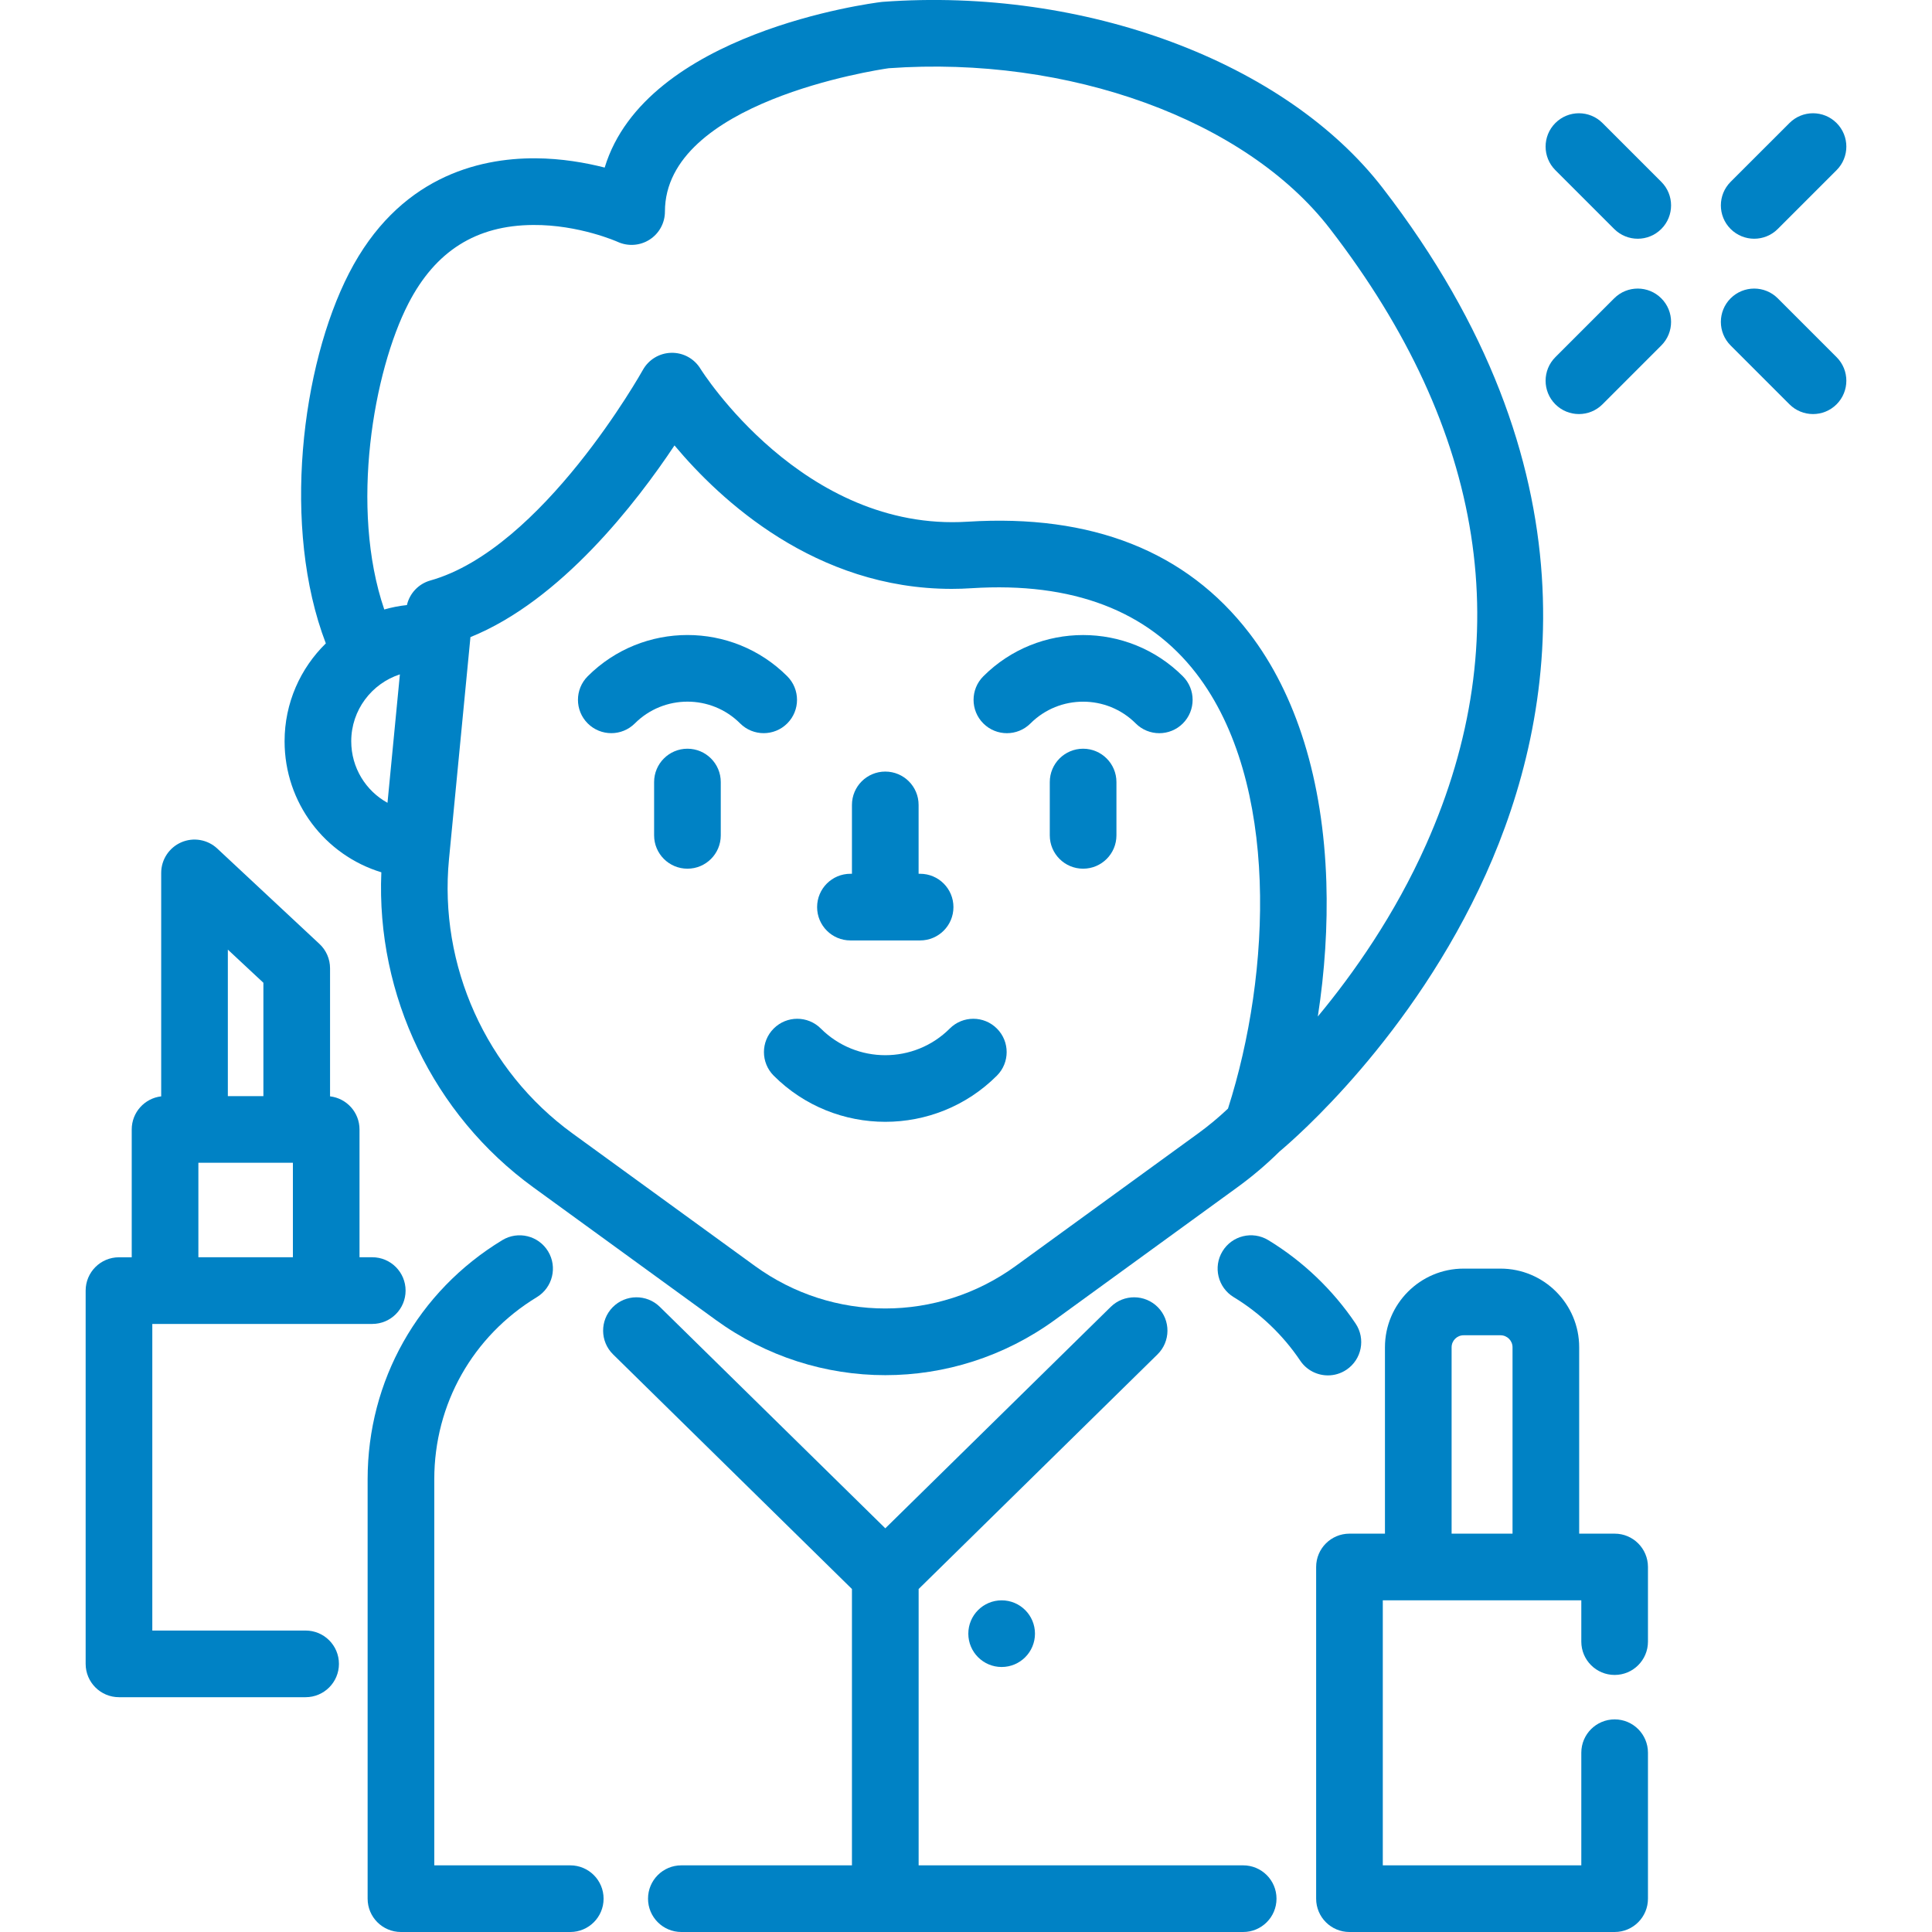 <svg width="60" height="60" viewBox="0 0 60 60" fill="none" xmlns="http://www.w3.org/2000/svg">
<g clip-path="url(#clip0)">
<path d="M17.71 57.93H13.487V45.939C13.487 43.609 14.678 41.495 16.674 40.283C17.162 39.986 17.318 39.35 17.021 38.861C16.725 38.373 16.088 38.217 15.599 38.514C12.98 40.103 11.417 42.88 11.417 45.939V58.965C11.417 59.537 11.88 60 12.452 60H17.71C18.282 60 18.745 59.537 18.745 58.965C18.745 58.394 18.282 57.93 17.71 57.93Z" fill="#0082C5"/>
<path d="M38.608 57.93H28.529V49.348L35.947 42.062C36.355 41.661 36.36 41.006 35.96 40.598C35.559 40.191 34.904 40.185 34.496 40.585L27.494 47.463L20.491 40.585C20.083 40.185 19.427 40.191 19.027 40.598C18.627 41.006 18.632 41.661 19.04 42.062L26.458 49.348V57.93H21.16C20.588 57.93 20.125 58.393 20.125 58.965C20.125 59.536 20.588 60 21.16 60H38.608C39.18 60 39.643 59.536 39.643 58.965C39.643 58.393 39.18 57.93 38.608 57.93Z" fill="#0082C5"/>
<path d="M42.098 41.102C41.397 40.06 40.46 39.165 39.387 38.513C38.898 38.217 38.261 38.372 37.965 38.861C37.668 39.349 37.824 39.986 38.312 40.283C39.131 40.779 39.846 41.462 40.38 42.257C40.58 42.554 40.907 42.714 41.24 42.714C41.438 42.714 41.639 42.657 41.816 42.538C42.291 42.219 42.417 41.576 42.098 41.102Z" fill="#0082C5"/>
<path d="M42.941 5.839C39.917 1.92 33.68 -0.403 27.418 0.057C27.401 0.058 27.384 0.06 27.368 0.062C27.042 0.102 20.052 1.01 18.779 5.204C18.191 5.054 17.442 4.92 16.625 4.916C14.831 4.908 12.365 5.52 10.841 8.482C9.361 11.36 8.741 16.388 10.119 19.981C9.329 20.754 8.838 21.831 8.838 23.02C8.838 24.935 10.094 26.557 11.843 27.09C11.68 30.909 13.452 34.615 16.563 36.874L22.228 40.991C23.803 42.135 25.647 42.707 27.493 42.707C29.339 42.707 31.185 42.135 32.76 40.991L38.425 36.874C38.888 36.538 39.329 36.164 39.736 35.762C40.193 35.38 43.865 32.213 46.146 27.145C48.37 22.201 49.62 14.493 42.941 5.839ZM12.034 24.932C11.36 24.56 10.908 23.843 10.908 23.02C10.908 22.051 11.543 21.228 12.419 20.943L12.034 24.932ZM38.136 34.429C37.844 34.705 37.533 34.964 37.208 35.2L31.543 39.316C29.12 41.076 25.866 41.076 23.445 39.316L17.78 35.2C15.095 33.25 13.625 29.986 13.944 26.682L14.61 19.786C17.42 18.651 19.762 15.613 20.947 13.833C22.37 15.535 25.325 18.288 29.557 18.288C29.762 18.288 29.971 18.281 30.181 18.267C33.304 18.07 35.65 18.962 37.155 20.92C39.743 24.288 39.483 30.226 38.136 34.429ZM44.288 26.23C43.317 28.407 42.043 30.223 40.926 31.568C41.142 30.171 41.234 28.756 41.191 27.395C41.091 24.243 40.263 21.568 38.796 19.659C36.846 17.121 33.904 15.959 30.05 16.202C24.938 16.524 21.784 11.502 21.754 11.453C21.562 11.138 21.217 10.948 20.848 10.957C20.48 10.964 20.143 11.168 19.964 11.49C19.933 11.545 16.849 17.05 13.364 18.028C12.998 18.131 12.722 18.426 12.637 18.791C12.396 18.816 12.162 18.863 11.934 18.928C10.854 15.769 11.604 11.525 12.682 9.428C13.522 7.796 14.789 6.997 16.556 6.987C17.98 6.975 19.177 7.508 19.186 7.513C19.507 7.658 19.879 7.631 20.175 7.441C20.472 7.25 20.65 6.923 20.65 6.571C20.65 3.173 27.192 2.177 27.6 2.119C33.187 1.718 38.691 3.718 41.303 7.104C46.144 13.377 47.149 19.812 44.288 26.23Z" fill="#0082C5"/>
<path d="M21.349 23.252C20.778 23.252 20.314 23.716 20.314 24.287V25.943C20.314 26.515 20.778 26.978 21.349 26.978C21.921 26.978 22.384 26.515 22.384 25.943V24.287C22.384 23.716 21.921 23.252 21.349 23.252Z" fill="#0082C5"/>
<path d="M36.735 21.003C35.027 19.295 32.247 19.295 30.538 21.003C30.134 21.407 30.134 22.063 30.538 22.467C30.943 22.871 31.598 22.871 32.002 22.467C32.904 21.566 34.37 21.566 35.271 22.467C35.473 22.669 35.738 22.77 36.003 22.77C36.268 22.77 36.533 22.669 36.735 22.467C37.139 22.062 37.139 21.407 36.735 21.003Z" fill="#0082C5"/>
<path d="M24.449 21.002C22.74 19.294 19.961 19.294 18.252 21.002C17.848 21.407 17.848 22.062 18.252 22.466C18.657 22.87 19.312 22.87 19.716 22.466C20.617 21.565 22.084 21.565 22.985 22.466C23.187 22.668 23.452 22.769 23.717 22.769C23.982 22.769 24.247 22.668 24.449 22.466C24.853 22.062 24.853 21.407 24.449 21.002Z" fill="#0082C5"/>
<path d="M33.637 23.252C33.065 23.252 32.602 23.716 32.602 24.287V25.943C32.602 26.515 33.065 26.978 33.637 26.978C34.208 26.978 34.672 26.515 34.672 25.943V24.287C34.672 23.716 34.208 23.252 33.637 23.252Z" fill="#0082C5"/>
<path d="M30.959 31.942C30.555 31.538 29.9 31.538 29.496 31.942C28.392 33.046 26.595 33.046 25.491 31.942C25.087 31.538 24.432 31.538 24.028 31.942C23.624 32.346 23.624 33.001 24.028 33.406C24.983 34.361 26.238 34.839 27.494 34.839C28.749 34.839 30.004 34.361 30.959 33.406C31.364 33.001 31.364 32.346 30.959 31.942Z" fill="#0082C5"/>
<path d="M28.575 27.136H28.528V24.997C28.528 24.425 28.065 23.962 27.493 23.962C26.922 23.962 26.458 24.425 26.458 24.997V27.136H26.411C25.839 27.136 25.376 27.599 25.376 28.171C25.376 28.743 25.839 29.206 26.411 29.206H28.575C29.147 29.206 29.61 28.743 29.61 28.171C29.61 27.599 29.147 27.136 28.575 27.136Z" fill="#0082C5"/>
<path d="M50.145 53.397C49.573 53.397 49.109 53.86 49.109 54.432V57.93H42.944V49.699H44.046H48.008H49.109V50.982C49.109 51.554 49.573 52.017 50.144 52.017C50.716 52.017 51.179 51.554 51.179 50.982V48.664C51.179 48.092 50.716 47.629 50.145 47.629H49.043V41.841C49.043 40.494 47.947 39.398 46.6 39.398H45.453C44.106 39.398 43.011 40.494 43.011 41.841V47.629H41.909C41.337 47.629 40.874 48.093 40.874 48.664V58.965C40.874 59.537 41.337 60 41.909 60H50.145C50.716 60 51.179 59.537 51.179 58.965V54.432C51.179 53.861 50.716 53.397 50.145 53.397ZM45.081 41.841C45.081 41.635 45.248 41.468 45.453 41.468H46.6C46.806 41.468 46.973 41.635 46.973 41.841V47.629H45.081V41.841Z" fill="#0082C5"/>
<path d="M11.561 39.045H11.165V35.076C11.165 34.545 10.765 34.108 10.25 34.048V30.071C10.25 29.784 10.131 29.51 9.921 29.315L6.747 26.352C6.446 26.071 6.007 25.995 5.629 26.159C5.251 26.324 5.006 26.697 5.006 27.109V34.048C4.491 34.108 4.091 34.545 4.091 35.076V39.046H3.695C3.124 39.046 2.66 39.509 2.66 40.081V51.673C2.66 52.244 3.124 52.708 3.695 52.708H9.491C10.063 52.708 10.526 52.244 10.526 51.673C10.526 51.101 10.063 50.638 9.491 50.638H4.73V41.116H11.561C12.133 41.116 12.596 40.652 12.596 40.081C12.596 39.509 12.133 39.045 11.561 39.045ZM7.076 29.491L8.18 30.521V34.041H7.076V29.491ZM9.095 39.045H6.161V36.111H9.096V39.045H9.095Z" fill="#0082C5"/>
<path d="M57.037 3.821C56.633 3.416 55.977 3.416 55.573 3.821L53.746 5.647C53.342 6.051 53.342 6.707 53.746 7.111C53.949 7.313 54.214 7.414 54.478 7.414C54.743 7.414 55.008 7.313 55.21 7.111L57.037 5.284C57.441 4.88 57.441 4.225 57.037 3.821Z" fill="#0082C5"/>
<path d="M51.593 9.265C51.189 8.861 50.534 8.861 50.13 9.265L48.303 11.092C47.899 11.496 47.899 12.152 48.303 12.556C48.505 12.758 48.77 12.859 49.035 12.859C49.3 12.859 49.565 12.758 49.767 12.556L51.593 10.729C51.998 10.325 51.998 9.67 51.593 9.265Z" fill="#0082C5"/>
<path d="M57.037 11.092L55.21 9.265C54.806 8.861 54.151 8.861 53.746 9.265C53.342 9.669 53.342 10.325 53.746 10.729L55.573 12.556C55.775 12.758 56.04 12.859 56.305 12.859C56.57 12.859 56.835 12.758 57.037 12.556C57.441 12.151 57.441 11.496 57.037 11.092Z" fill="#0082C5"/>
<path d="M51.593 5.647L49.767 3.821C49.363 3.416 48.707 3.416 48.303 3.821C47.899 4.225 47.899 4.88 48.303 5.284L50.13 7.111C50.332 7.313 50.597 7.414 50.862 7.414C51.126 7.414 51.391 7.313 51.593 7.111C51.998 6.707 51.998 6.051 51.593 5.647Z" fill="#0082C5"/>
<path d="M31.107 51.77C31.679 51.77 32.142 51.306 32.142 50.735C32.142 50.163 31.679 49.7 31.107 49.7C30.536 49.7 30.072 50.163 30.072 50.735C30.072 51.306 30.536 51.77 31.107 51.77Z" fill="#0082C5"/>
</g>
<defs>
<clipPath id="clip0">
<rect width="60" height="60" fill="white"/>
</clipPath>
</defs>
</svg>
